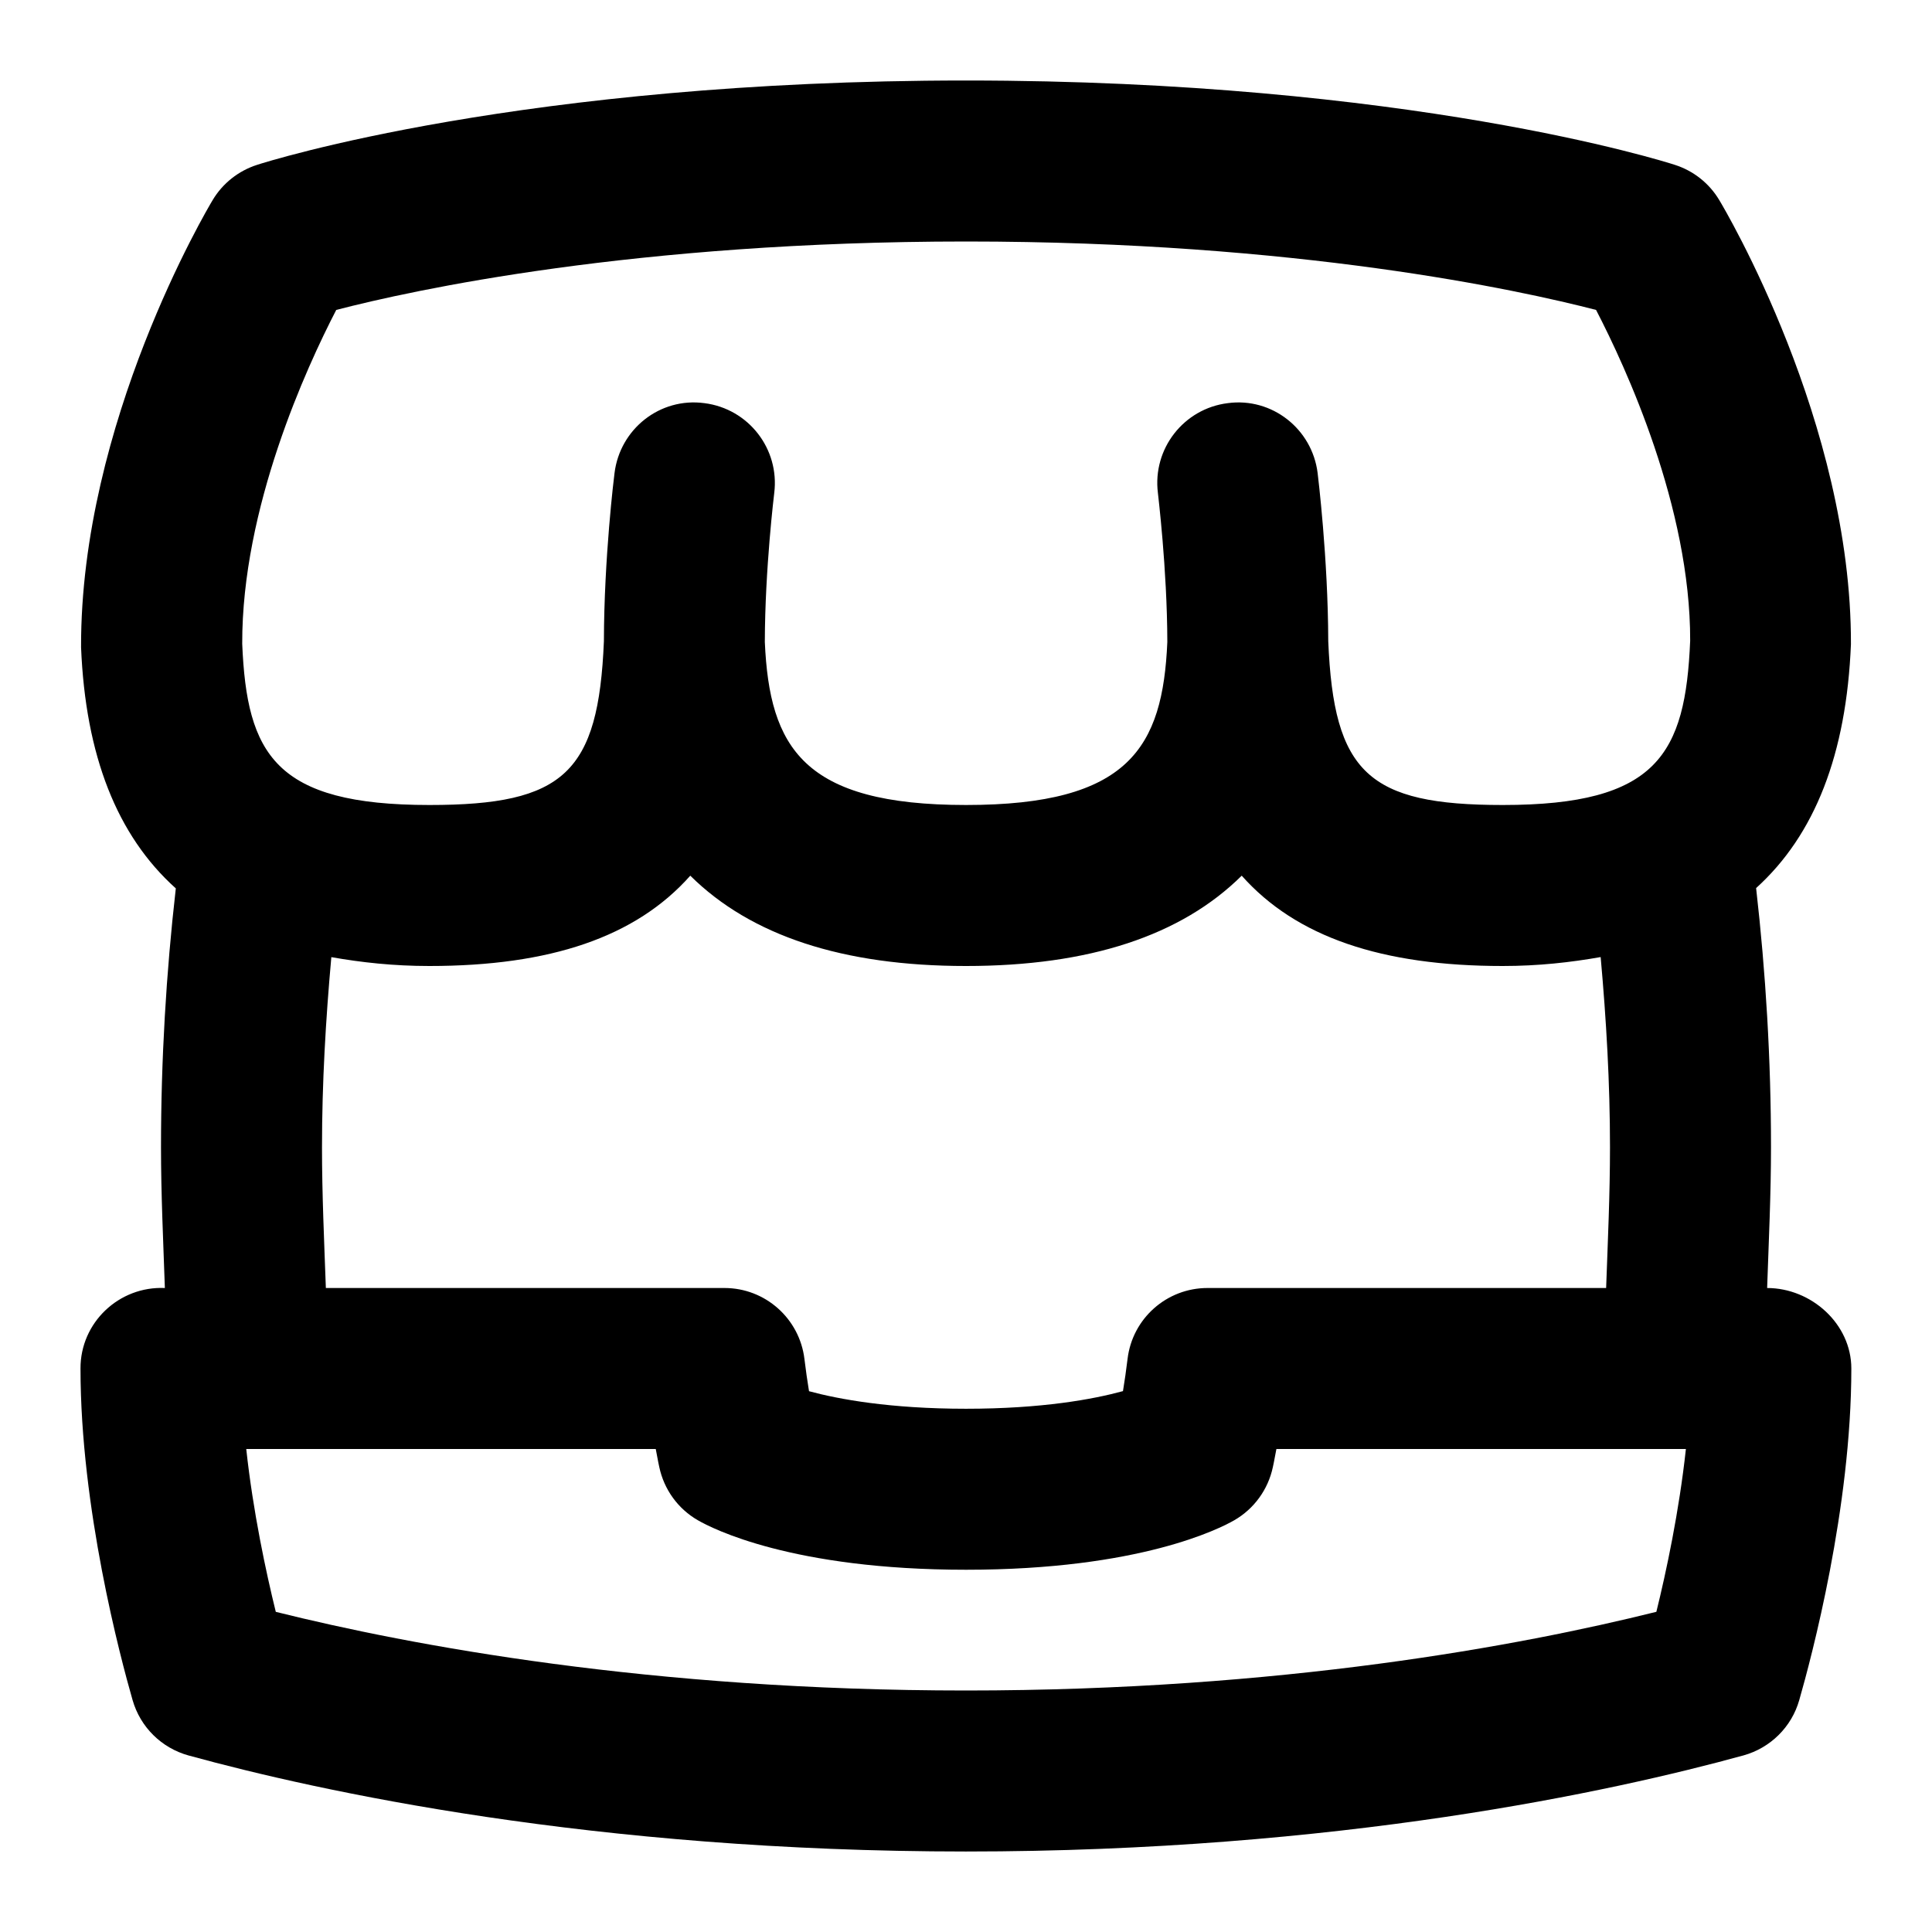<svg id="Layer_1" viewBox="0 0 24 24" xmlns="http://www.w3.org/2000/svg" data-name="Layer 1"><path d="m21.952 16c.02-.583.048-1.165.048-1.75 0-1.086-.065-2.167-.185-3.218.731-.661 1.122-1.665 1.178-3.029.008-2.747-1.568-5.406-1.636-5.518-.124-.208-.32-.363-.551-.437-.132-.043-3.312-1.048-8.807-1.048s-8.674 1.005-8.806 1.048c-.23.074-.427.229-.551.437-.067.112-1.644 2.771-1.635 5.556.055 1.345.446 2.339 1.177 2.995-.12 1.05-.184 2.13-.184 3.214 0 .585.028 1.167.048 1.75-.569-.025-1.05.429-1.048 1 0 1.732.495 3.59.647 4.119.096.335.359.595.695.688 1.62.445 5.029 1.193 9.657 1.193s8.037-.748 9.657-1.193c.336-.093.6-.353.695-.688.152-.529.647-2.387.647-4.119 0-.552-.495-1-1.048-1zm-1.378 4.023c-1.679.418-4.656.977-8.574.977s-6.896-.559-8.574-.977c-.122-.495-.282-1.242-.367-2.023h5.087c.025.139.044.225.044.225.059.278.232.518.479.66.178.103 1.173.615 3.332.615s3.154-.513 3.332-.615c.246-.142.42-.382.479-.66 0 0 .019-.086.044-.225h5.087c-.085.781-.245 1.528-.367 2.023zm-16.574-5.773c0-.795.046-1.583.116-2.36.375.066.772.11 1.217.11 1.5 0 2.564-.358 3.242-1.122.753.746 1.896 1.122 3.425 1.122s2.672-.376 3.425-1.122c.678.763 1.742 1.122 3.242 1.122.445 0 .842-.045 1.217-.111.07.778.116 1.565.116 2.361 0 .585-.027 1.167-.048 1.75h-4.952c-.506 0-.933.378-.993.881-.017.138-.036.275-.057.4-.369.101-1.005.219-1.95.219s-1.585-.119-1.95-.218c-.021-.125-.04-.263-.057-.401-.061-.502-.487-.881-.993-.881h-4.952c-.021-.583-.048-1.165-.048-1.75zm14.667-4.25c-1.672 0-2.099-.4-2.167-2.035-.003-1.038-.127-2.046-.132-2.089-.068-.547-.566-.942-1.116-.868-.548.068-.937.568-.868 1.116 0 .01.115.937.117 1.851-.057 1.313-.477 2.025-2.5 2.025s-2.442-.712-2.5-2.025c.002-.914.116-1.841.117-1.851.068-.548-.32-1.047-.868-1.116-.552-.074-1.048.321-1.116.868-.006.043-.13 1.051-.132 2.089-.068 1.635-.495 2.035-2.167 2.035-1.919 0-2.269-.63-2.326-2.003-.005-1.687.798-3.432 1.168-4.147.952-.247 3.706-.85 7.825-.85s6.873.604 7.825.85c.37.714 1.173 2.453 1.169 4.109-.059 1.411-.408 2.041-2.327 2.041z"/></svg>